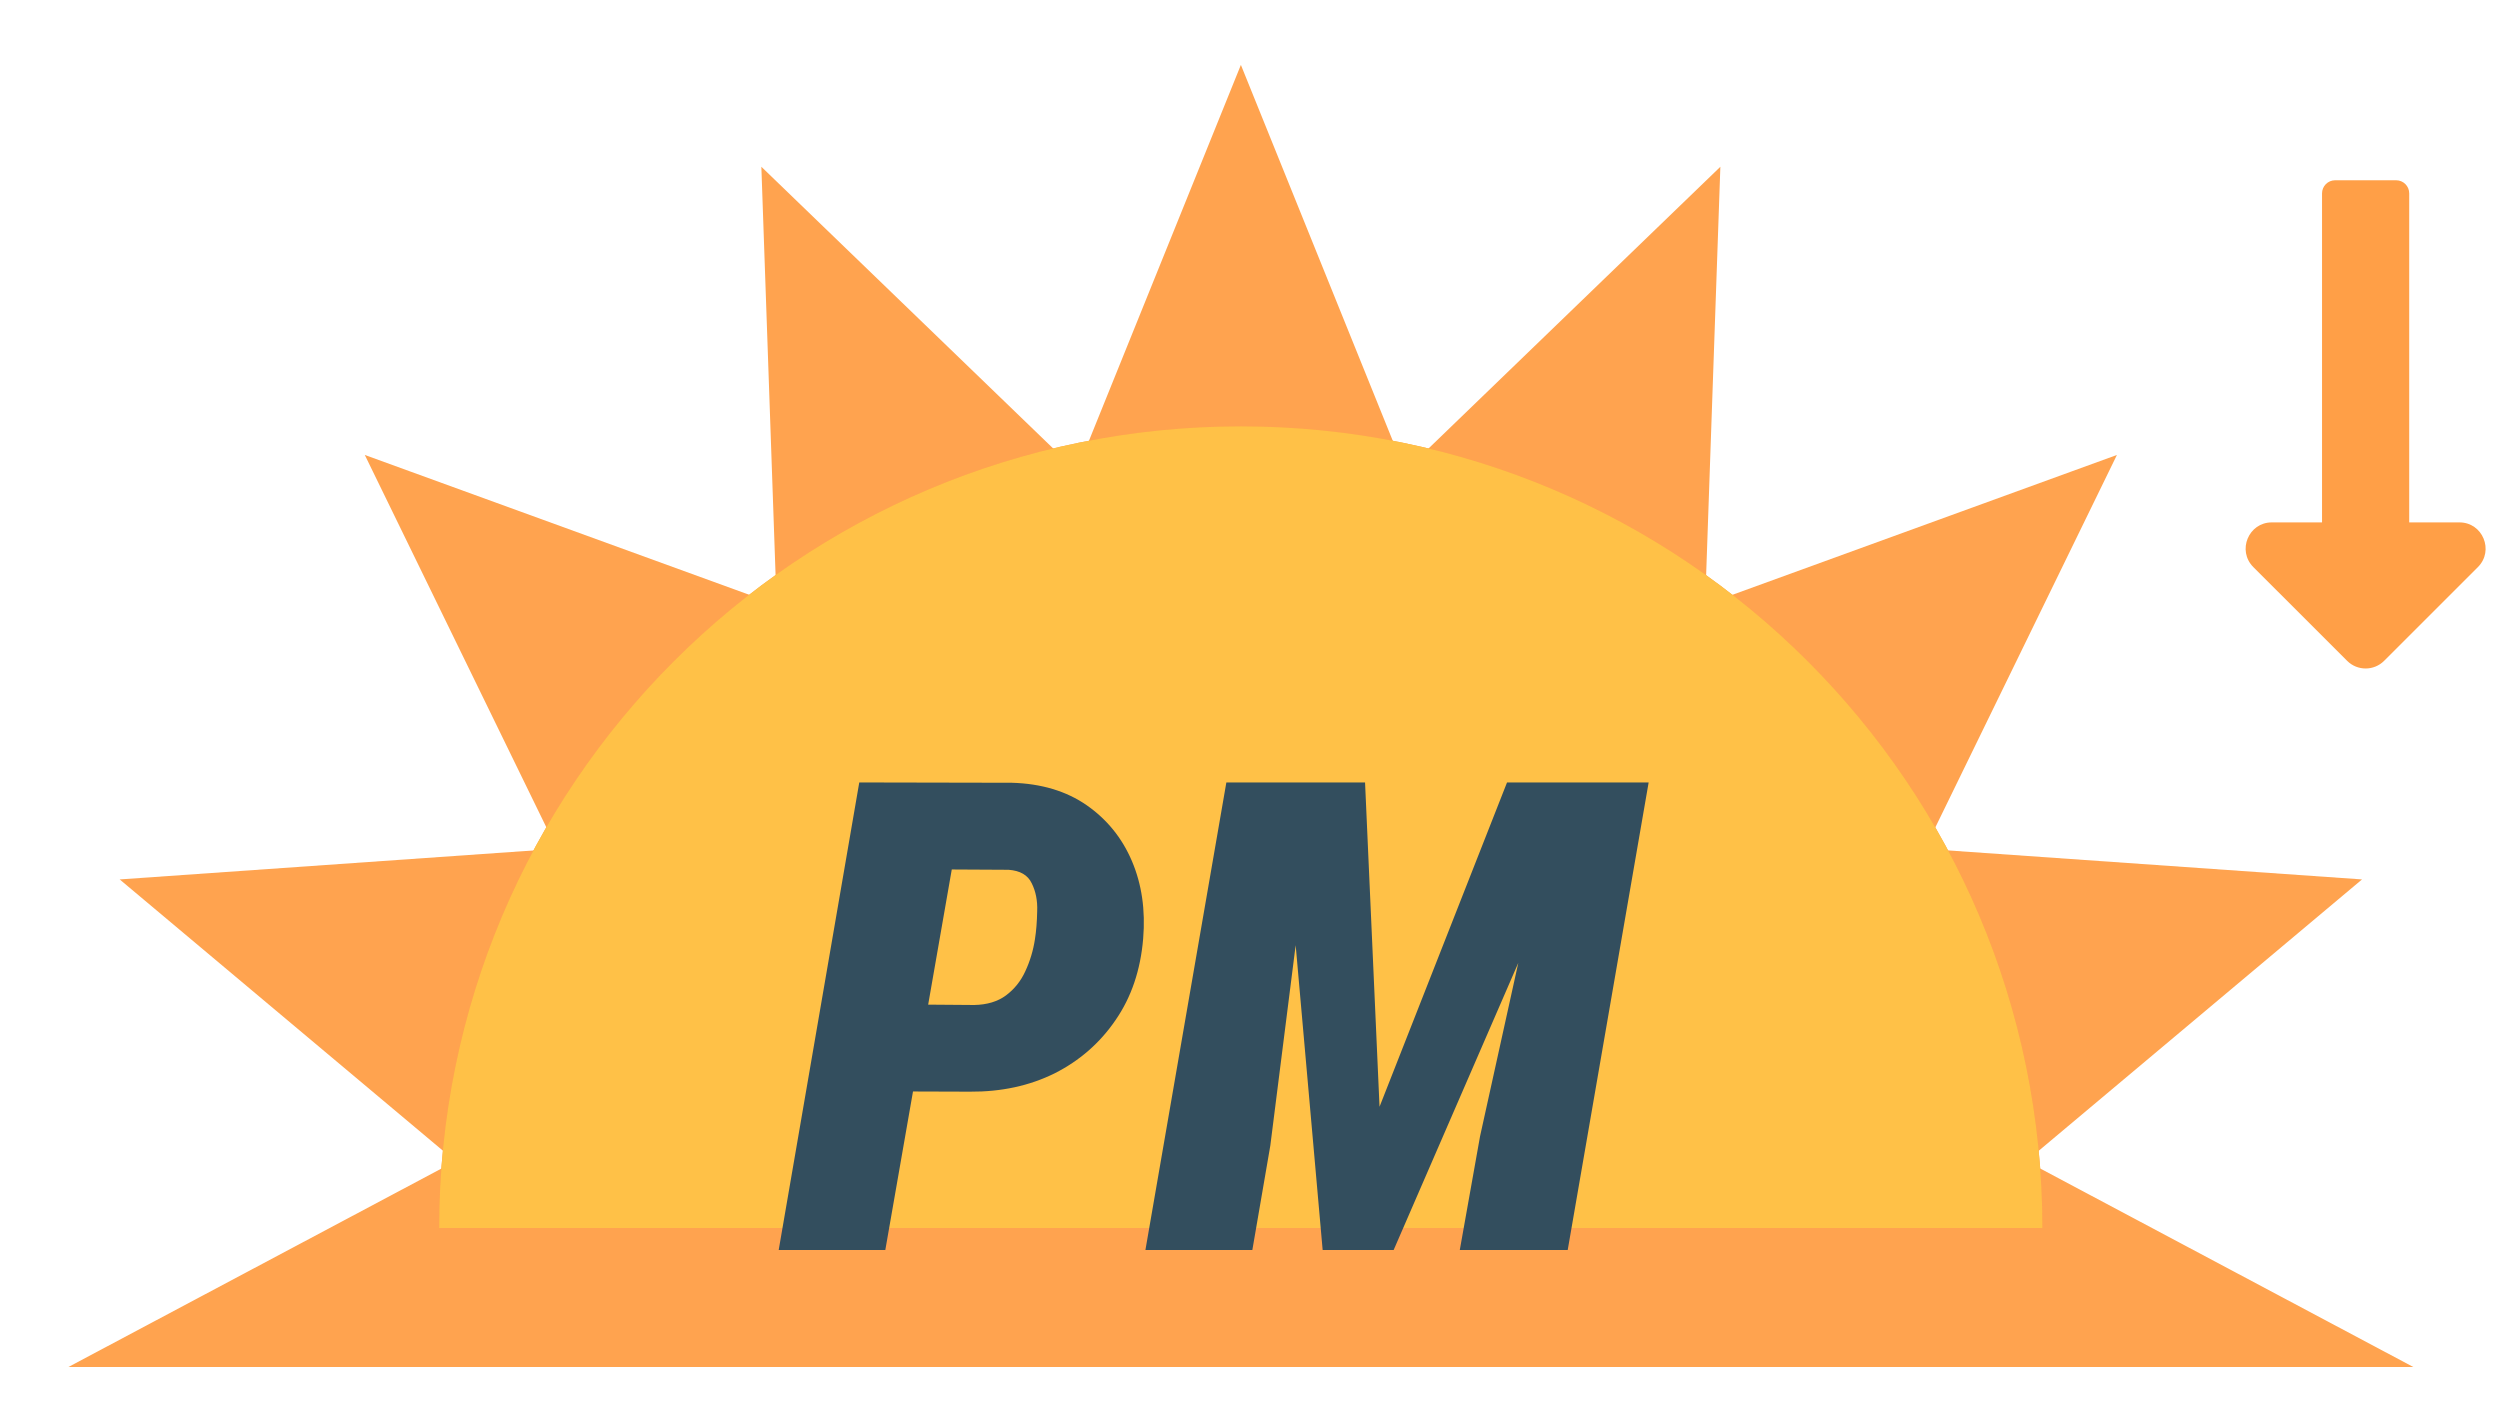 <svg width="48" height="27" viewBox="0 0 48 27" fill="none" xmlns="http://www.w3.org/2000/svg">
<g filter="url(#filter0_d_247_128)">
<path fill-rule="evenodd" clip-rule="evenodd" d="M26.977 8.744L23.825 0.944L20.672 8.744L14.618 2.9L14.911 11.309L7.004 8.433L10.691 15.995L2.298 16.583L8.743 21.992L1.314 25.944H46.335L38.906 21.992L45.351 16.583L36.958 15.995L40.645 8.433L32.738 11.309L33.031 2.9L26.977 8.744Z" fill="#FFA34F"/>
</g>
<g filter="url(#filter1_f_247_128)">
<path fill-rule="evenodd" clip-rule="evenodd" d="M39.214 23.578C39.214 15.077 32.323 8.186 23.823 8.186C15.322 8.186 8.432 15.077 8.432 23.578H39.214Z" fill="#FF9F47"/>
</g>
<g filter="url(#filter2_f_247_128)">
<path fill-rule="evenodd" clip-rule="evenodd" d="M39.214 23.578C39.214 15.077 32.323 8.186 23.823 8.186C15.322 8.186 8.432 15.077 8.432 23.578H39.214Z" fill="#FFC147"/>
</g>
<path d="M44.583 10.03V3.713C44.583 3.574 44.696 3.461 44.834 3.461H46.006C46.145 3.461 46.257 3.574 46.257 3.713V10.03H47.221C47.668 10.03 47.892 10.571 47.576 10.888L45.775 12.688C45.579 12.884 45.261 12.884 45.065 12.688L43.264 10.888C42.948 10.571 43.172 10.03 43.619 10.03H44.583Z" fill="#FF9F47"/>
<path d="M18.625 20.96L16.77 20.954L17.059 19.283L18.706 19.296C18.952 19.291 19.156 19.23 19.316 19.111C19.476 18.991 19.6 18.837 19.686 18.648C19.776 18.455 19.838 18.249 19.871 18.032C19.896 17.875 19.91 17.697 19.914 17.495C19.922 17.294 19.887 17.115 19.809 16.959C19.735 16.802 19.587 16.716 19.365 16.7L18.274 16.694L16.998 24H14.951L16.498 15.023L19.427 15.029C19.994 15.045 20.473 15.189 20.864 15.46C21.254 15.732 21.544 16.089 21.733 16.533C21.922 16.977 21.994 17.473 21.949 18.019C21.899 18.623 21.723 19.145 21.419 19.585C21.119 20.025 20.728 20.366 20.247 20.609C19.766 20.847 19.226 20.964 18.625 20.96ZM24.6 15.023H26.209L26.487 21.25L28.935 15.023H30.655L26.758 24H25.395L24.6 15.023ZM23.546 15.023H25.272L24.39 21.996L24.045 24H21.992L23.546 15.023ZM29.915 15.023H31.654L30.1 24H28.028L28.417 21.817L29.915 15.023Z" fill="#334E5E"/>
<defs>
<filter id="filter0_d_247_128" x="0.561" y="0.491" width="46.528" height="26.508" filterUnits="userSpaceOnUse" color-interpolation-filters="sRGB">
<feFlood flood-opacity="0" result="BackgroundImageFix"/>
<feColorMatrix in="SourceAlpha" type="matrix" values="0 0 0 0 0 0 0 0 0 0 0 0 0 0 0 0 0 0 127 0" result="hardAlpha"/>
<feOffset dy="0.302"/>
<feGaussianBlur stdDeviation="0.377"/>
<feComposite in2="hardAlpha" operator="out"/>
<feColorMatrix type="matrix" values="0 0 0 0 0 0 0 0 0 0 0 0 0 0 0 0 0 0 0.25 0"/>
<feBlend mode="normal" in2="BackgroundImageFix" result="effect1_dropShadow_247_128"/>
<feBlend mode="normal" in="SourceGraphic" in2="effect1_dropShadow_247_128" result="shape"/>
</filter>
<filter id="filter1_f_247_128" x="7.678" y="7.432" width="32.29" height="16.899" filterUnits="userSpaceOnUse" color-interpolation-filters="sRGB">
<feFlood flood-opacity="0" result="BackgroundImageFix"/>
<feBlend mode="normal" in="SourceGraphic" in2="BackgroundImageFix" result="shape"/>
<feGaussianBlur stdDeviation="0.377" result="effect1_foregroundBlur_247_128"/>
</filter>
<filter id="filter2_f_247_128" x="6.17" y="5.924" width="35.306" height="19.915" filterUnits="userSpaceOnUse" color-interpolation-filters="sRGB">
<feFlood flood-opacity="0" result="BackgroundImageFix"/>
<feBlend mode="normal" in="SourceGraphic" in2="BackgroundImageFix" result="shape"/>
<feGaussianBlur stdDeviation="1.131" result="effect1_foregroundBlur_247_128"/>
</filter>
</defs>
</svg>
